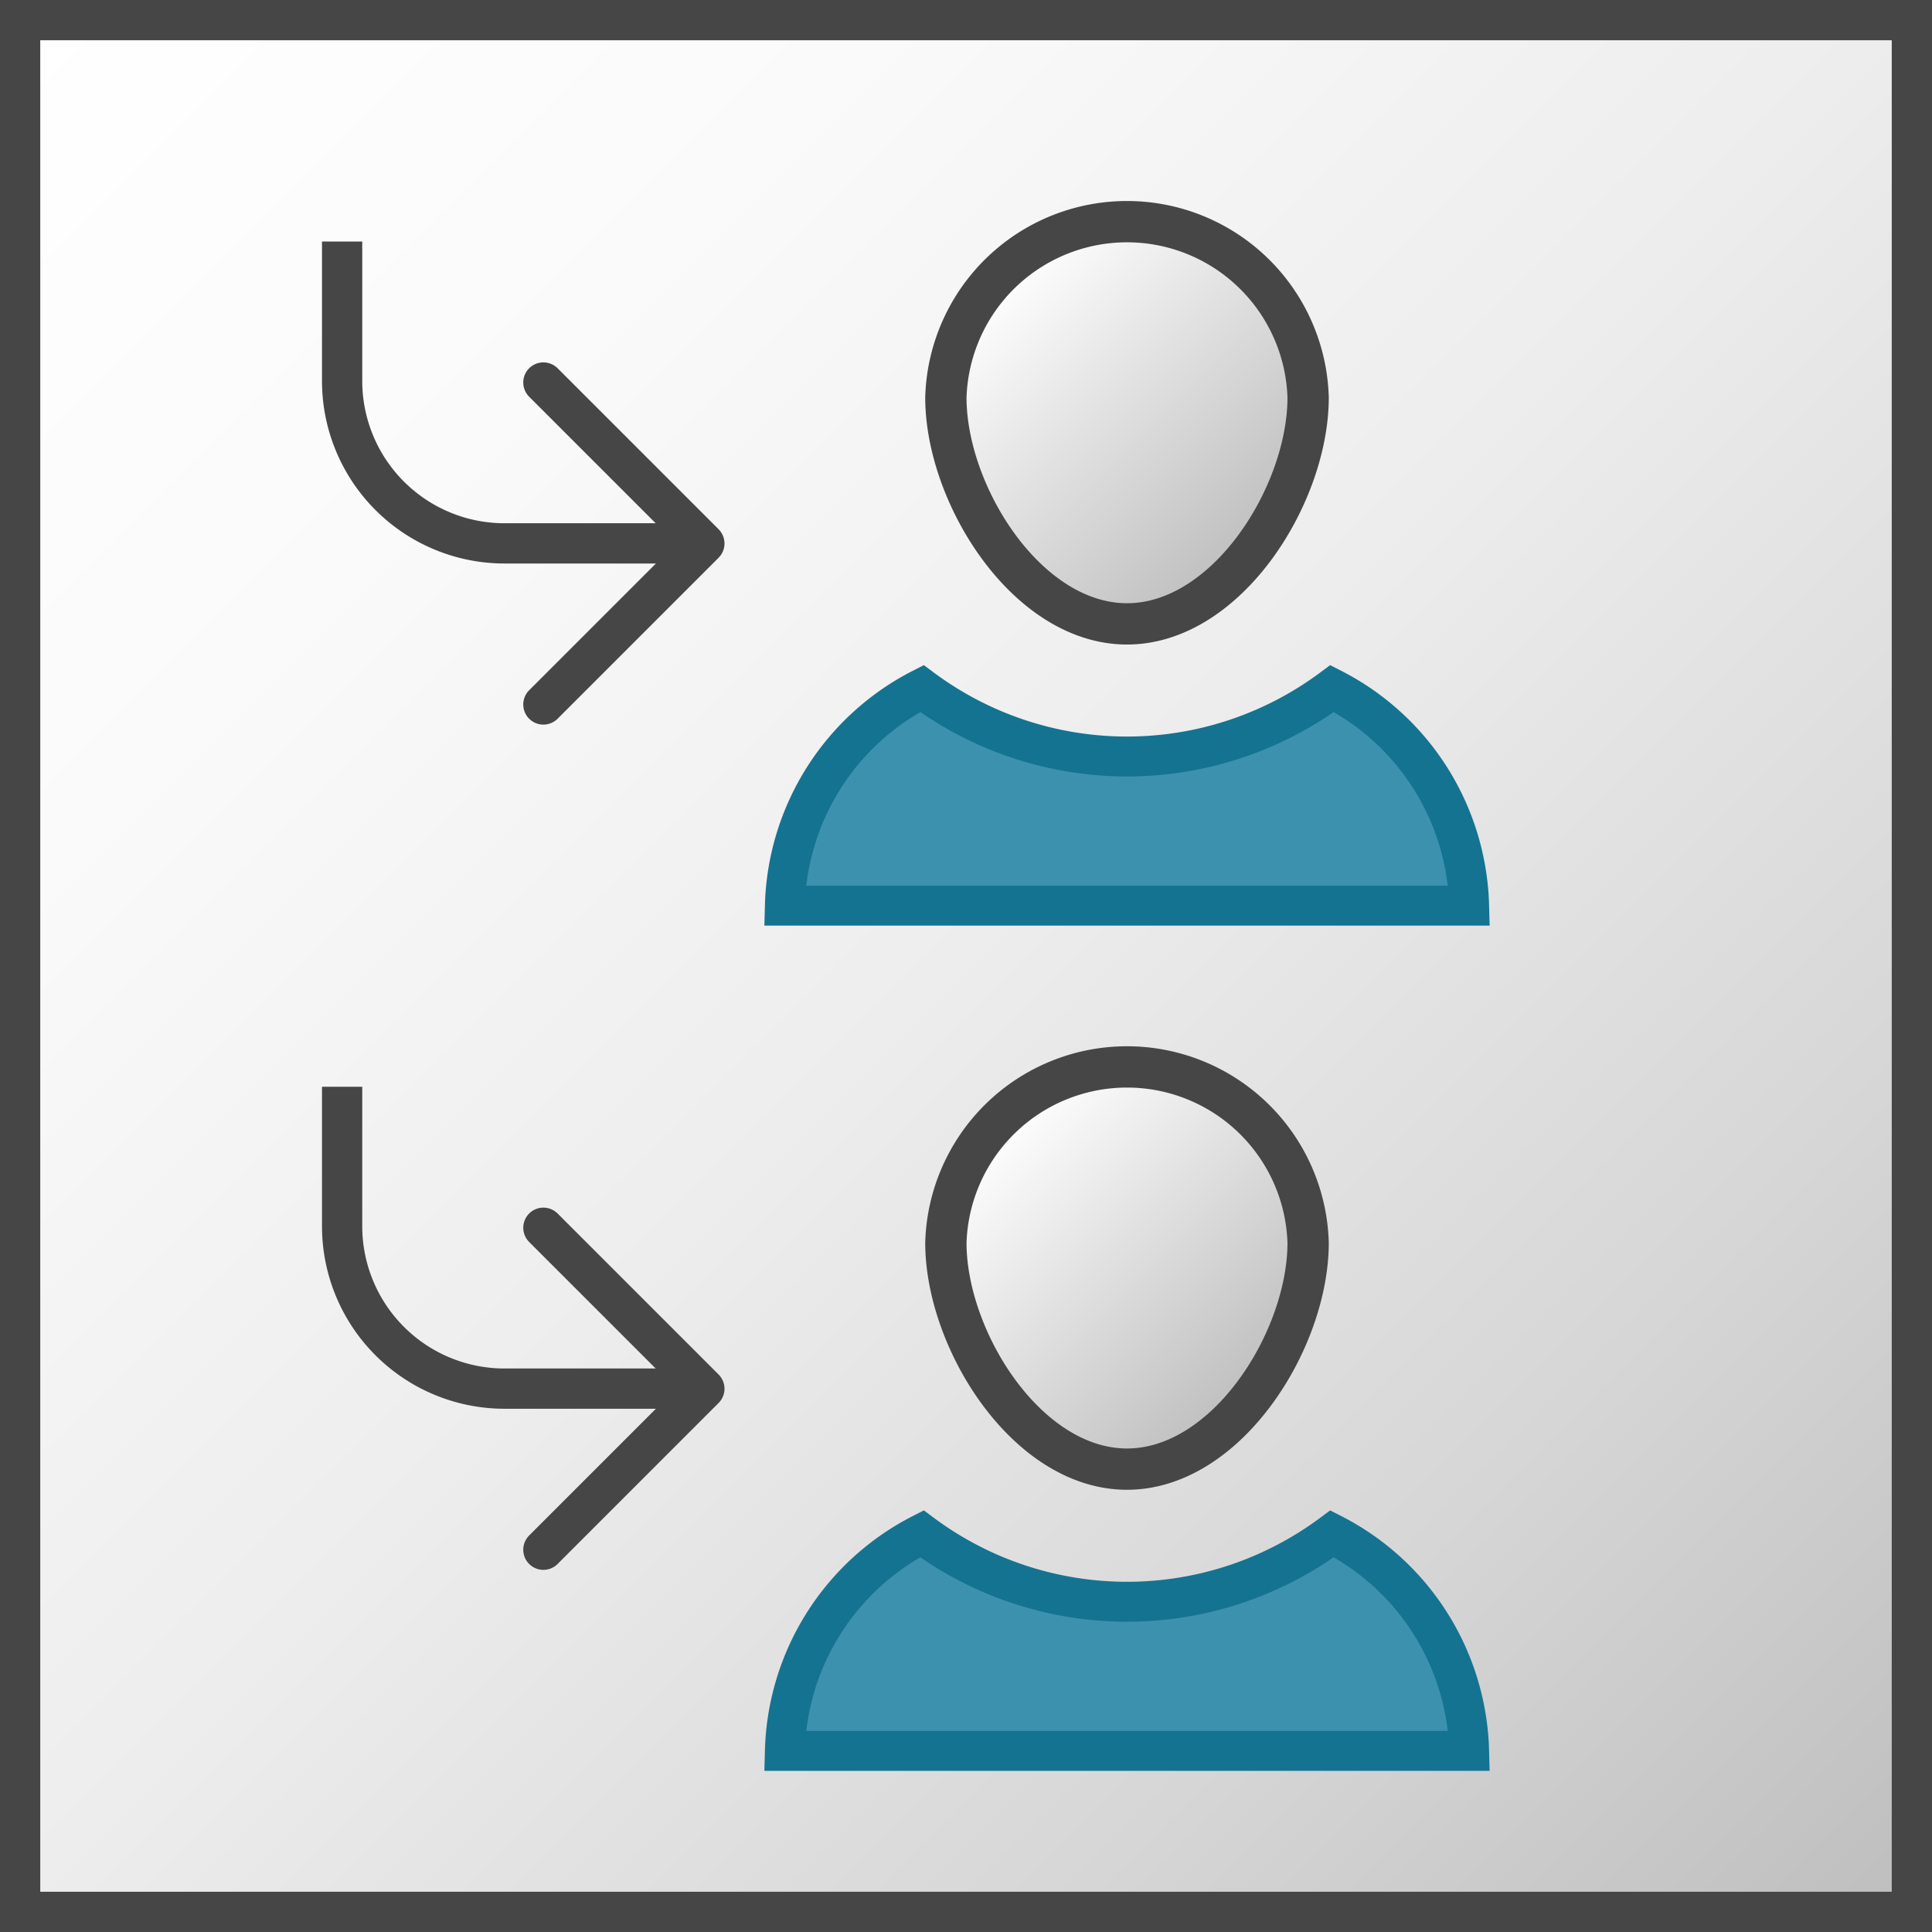 <svg id="Layer_1" data-name="Layer 1" xmlns="http://www.w3.org/2000/svg" xmlns:xlink="http://www.w3.org/1999/xlink" viewBox="0 0 48 48">
    <rect x="0" y="0" width="48" height="48" fill="#333333" stroke="none"/>
    <linearGradient id="linear-gradient" x1="0.5" y1="0.5" x2="47.5" y2="47.5" gradientUnits="userSpaceOnUse">
      <stop offset="0" stop-color="#fff"/>
      <stop offset="0.232" stop-color="#fafafa"/>
      <stop offset="0.496" stop-color="#ededed"/>
      <stop offset="0.775" stop-color="#d6d6d6"/>
      <stop offset="1" stop-color="#bebebe"/>
    </linearGradient>
    <linearGradient id="linear-gradient-2" x1="24.681" y1="6.918" x2="31.319" y2="13.556" gradientUnits="userSpaceOnUse">
      <stop offset="0" stop-color="#fff"/>
      <stop offset="1" stop-color="#bebebe"/>
    </linearGradient>
    <linearGradient id="linear-gradient-3" x1="24.681" y1="27.918" x2="31.319" y2="34.556" xlink:href="#linear-gradient-2"/>
  <rect x="0.5" y="0.5" width="47" height="47" stroke="#464646" stroke-miterlimit="10" fill="url(#linear-gradient)"/>
  <polyline points="13.5 17.503 17.5 13.503 13.5 9.503" fill="none" stroke="#464646" stroke-linecap="round" stroke-linejoin="round"/>
  <path d="M8.5,6V9.465A4.035,4.035,0,0,0,12.535,13.5H17" fill="none" stroke="#464646" stroke-miterlimit="10"/>
  <path d="M32.5,9.875c0,2.416-2.015,5.625-4.5,5.625s-4.5-3.209-4.5-5.625a4.502,4.502,0,0,1,9,0Z" stroke="#464646" stroke-miterlimit="10" stroke-width="1.026" fill="url(#linear-gradient-2)"/>
  <path d="M36.5,22.5a6.24,6.24,0,0,0-3.404-5.393,8.536,8.536,0,0,1-10.192,0A6.24,6.24,0,0,0,19.5,22.5Z" fill="#3c91af" stroke="#147391" stroke-miterlimit="10" stroke-width="0.992"/>
  <polyline points="13.5 38.503 17.5 34.503 13.5 30.503" fill="none" stroke="#464646" stroke-linecap="round" stroke-linejoin="round"/>
  <path d="M8.5,27v3.465A4.035,4.035,0,0,0,12.535,34.5H17" fill="none" stroke="#464646" stroke-miterlimit="10"/>
  <path d="M32.5,30.875c0,2.416-2.015,5.625-4.5,5.625s-4.5-3.209-4.5-5.625a4.502,4.502,0,0,1,9,0Z" stroke="#464646" stroke-miterlimit="10" stroke-width="1.026" fill="url(#linear-gradient-3)"/>
  <path d="M36.5,43.5a6.24,6.24,0,0,0-3.404-5.393,8.536,8.536,0,0,1-10.192,0A6.24,6.24,0,0,0,19.5,43.5Z" fill="#3c91af" stroke="#147391" stroke-miterlimit="10" stroke-width="0.992"/>
</svg>
